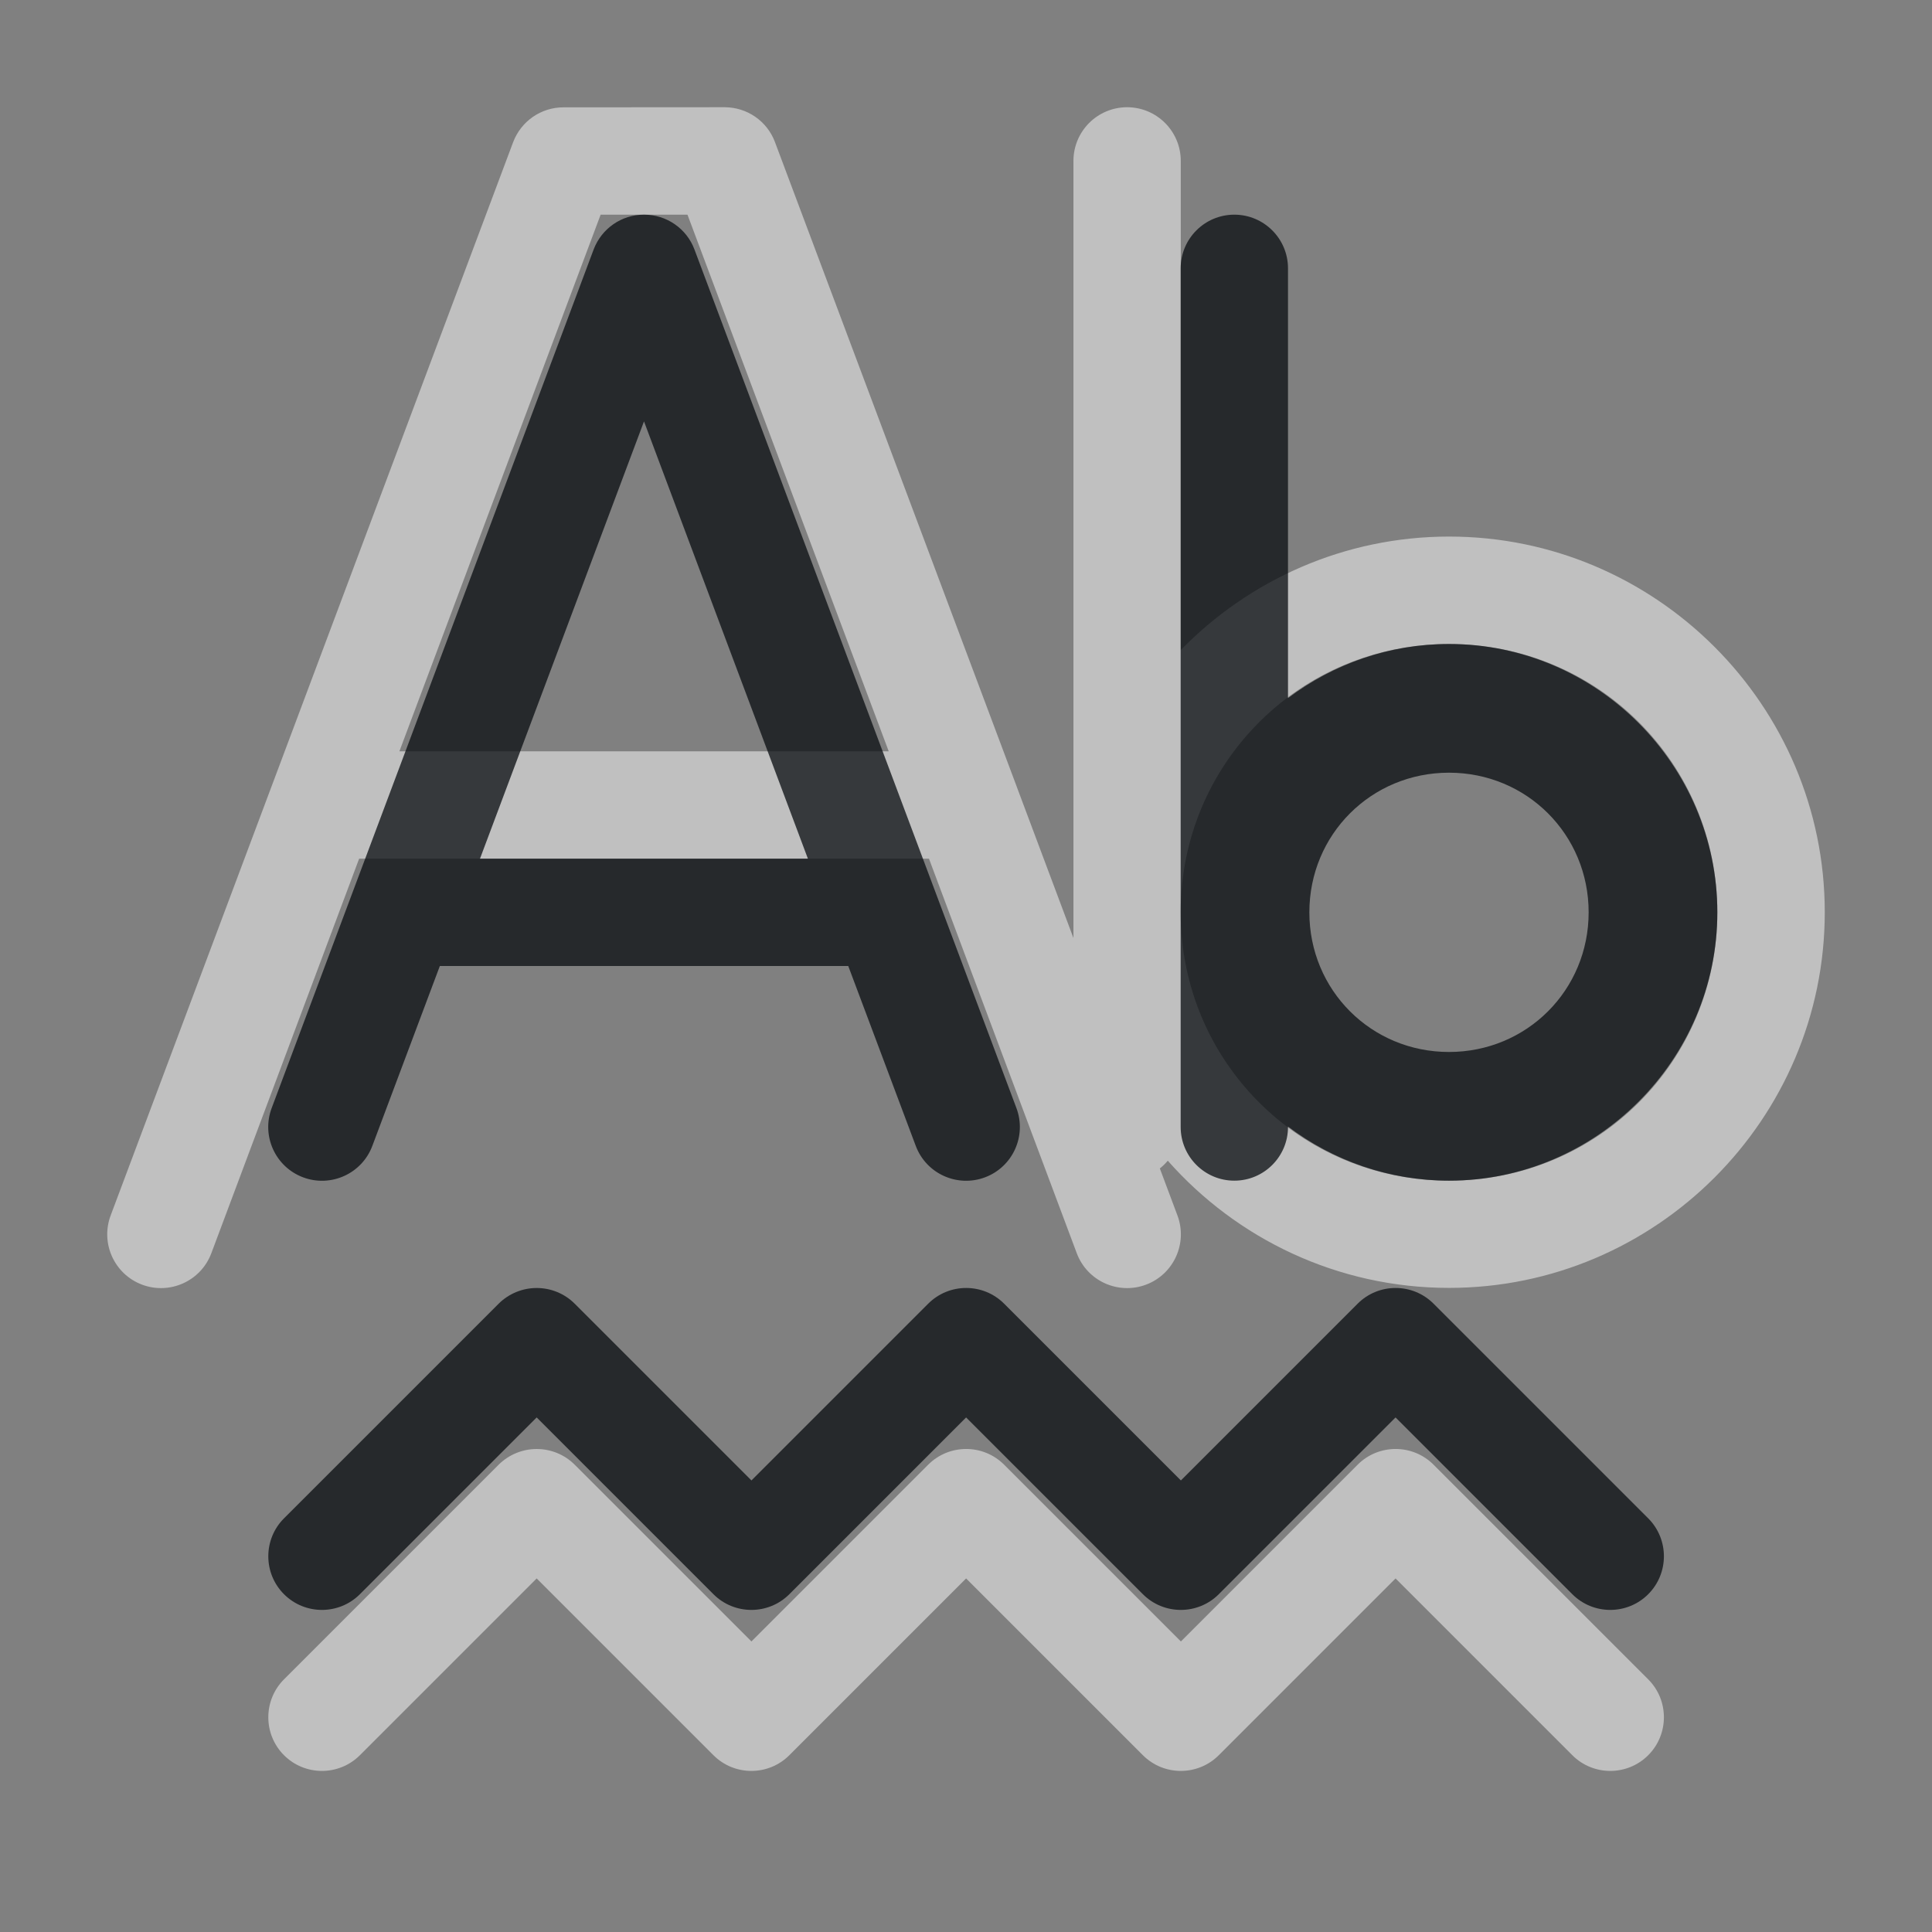 <?xml version="1.0" encoding="UTF-8"?>
<!-- Created with Inkscape (http://www.inkscape.org/) -->
<svg width="18" height="18" version="1.1" xmlns="http://www.w3.org/2000/svg" xmlns:cc="http://creativecommons.org/ns#" xmlns:dc="http://purl.org/dc/elements/1.1/" xmlns:rdf="http://www.w3.org/1999/02/22-rdf-syntax-ns#">
	<rect width="100%" height="100%" fill="#808080" stroke="none"/>
	<defs>
		<style id="current-color-scheme" type="text/css">.ColorScheme-Text {color:#090d11;}.ColorScheme-Background{color:#ffffff;}</style>
	</defs>
	<path id="h" class="ColorScheme-Background" d="m5.25 1c-0.209-2.6404e-4 -0.395 0.129-0.469 0.324l-3.75 10c-0.097 0.259 0.034 0.548 0.293 0.645 0.259 0.097 0.548-0.034 0.645-0.293l1.377-3.676h5.309l1.377 3.676c0.097 0.259 0.386 0.39 0.645 0.293 0.259-0.097 0.39-0.386 0.293-0.645l-0.164-0.438c0.027-0.021 0.052-0.046 0.074-0.072 0.642 0.727 1.58 1.185 2.621 1.185 1.927 0 3.5-1.573 3.5-3.5s-1.573-3.5-3.5-3.5c-0.978 0-1.864 0.406-2.5 1.057v-4.557c0-0.276-0.224-0.5-0.5-0.5s-0.5 0.224-0.5 0.5v7.24l-0.527-1.406c-6.4e-4 -0.002-0.001-0.004-0.002-0.006l-2.252-6.004c-0.073-0.195-0.26-0.324-0.469-0.324zm0.346 1h0.809l1.875 5h-4.559zm7.904 4c1.387 0 2.5 1.113 2.5 2.5s-1.113 2.5-2.5 2.5-2.5-1.113-2.5-2.5 1.113-2.5 2.5-2.5zm-8.5 7.5c-0.133 2.5e-5 -0.26 0.053-0.354 0.146l-2 2c-0.195 0.195-0.195 0.512 0 0.707 0.195 0.195 0.512 0.195 0.707 0l1.647-1.647 1.647 1.647c0.195 0.195 0.512 0.195 0.707 0l1.647-1.647 1.647 1.647c0.195 0.195 0.512 0.195 0.707 0l1.647-1.647 1.647 1.647c0.195 0.195 0.512 0.195 0.707 0 0.195-0.195 0.195-0.512 0-0.707l-2-2c-0.195-0.195-0.512-0.195-0.707 0l-1.647 1.647-1.647-1.647c-0.195-0.195-0.512-0.195-0.707 0l-1.647 1.647-1.647-1.647c-0.094-0.094-0.221-0.146-0.354-0.146z" style="fill-opacity:.5;fill:currentColor"/>
	<path id="f" class="ColorScheme-Text" d="m6 2c-0.209-2.64e-4 -0.395 0.129-0.469 0.324l-3 8c-0.097 0.259 0.034 0.548 0.293 0.645 0.259 0.097 0.548-0.034 0.645-0.293l0.629-1.676h3.805l0.629 1.676c0.097 0.259 0.386 0.39 0.645 0.293 0.259-0.097 0.39-0.386 0.293-0.645l-3-8c-0.073-0.195-0.26-0.324-0.469-0.324zm5.5 0c-0.276 0-0.5 0.224-0.5 0.5v8c0 0.276 0.224 0.5 0.5 0.5s0.5-0.224 0.5-0.5v-0.004c0.419 0.316 0.939 0.504 1.5 0.504 1.374 0 2.5-1.126 2.5-2.5s-1.126-2.5-2.5-2.5c-0.561 0-1.081 0.188-1.5 0.504v-4.004c0-0.276-0.224-0.5-0.5-0.5zm-5.5 1.926 1.527 4.074h-3.055zm7.5 3.273c0.725 0 1.301 0.576 1.301 1.301s-0.576 1.301-1.301 1.301-1.301-0.576-1.301-1.301 0.576-1.301 1.301-1.301zm-8.5 4.801c-0.133 2.5e-5 -0.26 0.053-0.354 0.146l-2 2c-0.195 0.195-0.195 0.512 0 0.707 0.195 0.195 0.512 0.195 0.707 0l1.647-1.647 1.647 1.647c0.195 0.195 0.512 0.195 0.707 0l1.647-1.647 1.647 1.647c0.195 0.195 0.512 0.195 0.707 0l1.647-1.647 1.647 1.647c0.195 0.195 0.512 0.195 0.707 0 0.195-0.195 0.195-0.512 0-0.707l-2-2c-0.195-0.195-0.512-0.195-0.707 0l-1.647 1.647-1.647-1.647c-0.195-0.195-0.512-0.195-0.707 0l-1.647 1.647-1.647-1.647c-0.094-0.094-0.221-0.146-0.354-0.146z" style="fill-opacity:.75;fill:currentColor"/>
</svg>
